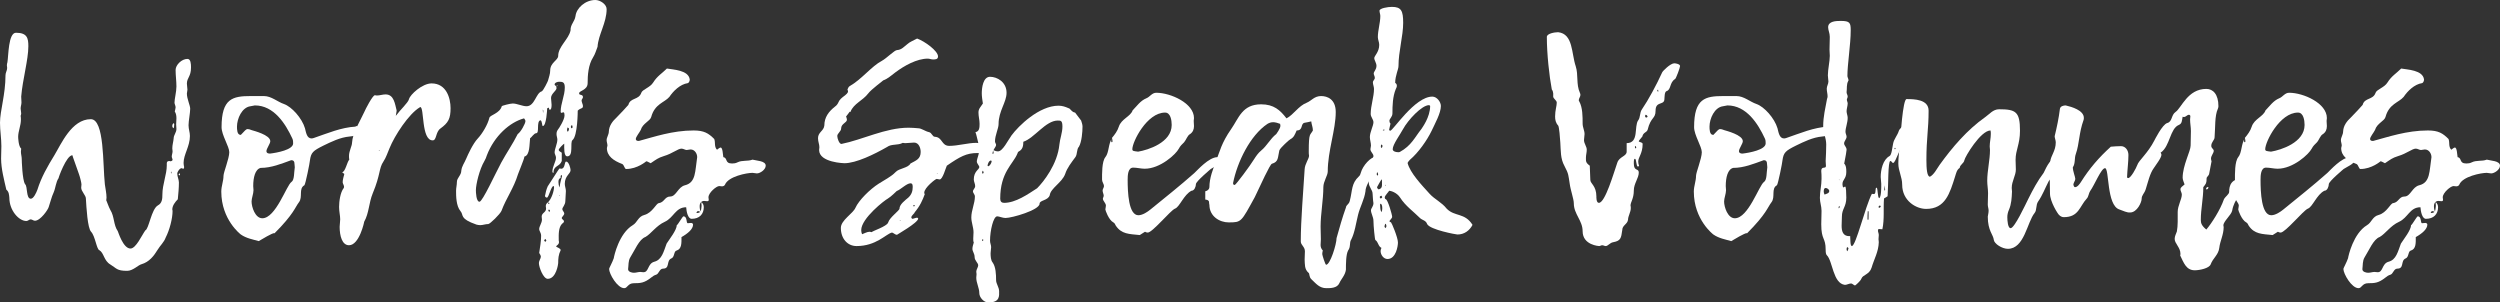 <?xml version="1.0" encoding="UTF-8" standalone="no"?>
<!DOCTYPE svg PUBLIC "-//W3C//DTD SVG 1.1//EN" "http://www.w3.org/Graphics/SVG/1.1/DTD/svg11.dtd">
<!-- Created with Vectornator (http://vectornator.io/) -->
<svg height="100%" stroke-miterlimit="10" style="fill-rule:nonzero;clip-rule:evenodd;stroke-linecap:round;stroke-linejoin:round;" version="1.1" viewBox="0 0 9083 1098.99" width="100%" xml:space="preserve" xmlns="http://www.w3.org/2000/svg" xmlns:vectornator="http://vectornator.io" xmlns:xlink="http://www.w3.org/1999/xlink">
<rect x="0" y="0" width="9083" height="1098.99" fill="#333333" stroke="none"/>
<defs/>
<clipPath id="ArtboardFrame">
<rect height="1098.99" width="9083" x="0" y="0"/>
</clipPath>
<g clip-path="url(#ArtboardFrame)" id="Layer-1" vectornator:layerName="Layer 1">
<g opacity="1">
<path d="M646 723.998C648 702.998 650 682.999 650 662.999C650 652.999 644 640.999 644 630.999C644 623.999 653 610.999 660 610.999C662 611.999 664 612.999 666 612.999C668 612.999 669 610.999 669 606.999C668 601.999 667 596.999 667 592C667 561 690 532 690 494.001C690 481.001 685 469.001 685 455.001C685 440.001 691 410.002 691 395.002C691 383.002 679 359.002 679 340.002C679 335.002 681 331.002 681 326.002C681 318.003 679 311.003 679 304.003C679 282.003 694 279.003 694 245.003C694 232.004 693 214.004 681 214.004C660 214.004 638 236.003 638 254.003C638 274.003 641 295.003 641 314.003C641 334.002 634 359.002 634 373.002C634 378.002 638 384.002 638 390.002C638 394.002 636 400.002 635 405.002C640 413.002 641 421.001 641 430.001C641 437.001 640 445.001 640 452.001C640 458.001 641 464.001 641 469.001C641 481.001 631 491.001 631 502.001C630 515 626 526 626 539C626 543 627 546 627 550C627 556 624 563 624 569C624 573 627 577 627 581C627 583 623 586 619 586C618 586 617 585 616 585C604 585 606 593 606 599.999C606 634.999 590 668.999 590 706.998C590 721.998 589 737.998 574 745.998C550 758.998 541 831.997 528 836.997C515 854.997 494 902.996 474 902.996C447 902.996 429 840.997 428 839.997C412 816.997 416 786.997 401 762.998C396 754.998 386 725.998 386 727.998C386 724.998 387 720.998 387 717.998C387 701.998 383 685.998 381 669.999C373 597.999 380 433.001 330 433.001C260 433.001 222 524 197 565C173 603.999 150 643.999 136 688.998C132 699.998 122 721.998 112 721.998C94 721.998 101 676.999 91 668.999C81 653.999 79 582 79 578C79 569 76 560 76 551C76 547 77 543 77 540C67 532 66 500.001 66 497.001C66 477.001 76 456.001 76 435.001C76 430.001 76 426.001 75 421.001C76 418.001 77 415.001 77 412.002C77 406.002 75 400.002 75 394.002C75 387.002 78 380.002 78 372.002C78 365.002 77 358.002 77 351.002C82 289.003 103 217.004 103 168.004C103 139.005 99 119.005 58 119.005C30 119.005 31 203.004 27 226.004C26 230.004 25 233.004 25 237.003C25 240.003 26 244.003 26 247.003C26 256.003 20 264.003 20 273.003C20 344.002 0 402.002 0 446.001C0 475.001 5 502.001 5 531C5 546 4 561 4 576C4 612.999 15 653.999 23 688.998C33 696.998 33 708.998 34 718.998C34 763.998 68 802.997 96 802.997C101 802.997 107 796.997 111 796.997C117 796.997 121 801.997 127 801.997C147 801.997 175 760.998 177 751.998C183 734.998 187 715.998 195 698.998C202 682.999 203 660.999 213 646.999C211 648.999 241 564 263 564C262 564 284 622.999 287 632.999C291 643.999 296 664.999 296 669.999C296 673.999 295 677.999 295 681.999C295 694.998 312 709.998 312 720.998C314 753.998 318 828.997 331 841.997C346 857.997 351 905.996 361 908.996C378 918.996 377 946.996 401 960.995C424 974.995 424 983.995 462 983.995C483 983.995 502 962.995 514 959.995C542 951.996 559 929.996 573 906.996C582 891.996 596 879.996 602 862.997C616 835.997 627 793.997 627 765.998C627 763.998 626 762.998 626 760.998C626 746.998 637 732.998 646 723.998ZM623 629.999C621 629.999 621 628.999 621 624.999C621 623.999 621 623.999 623 623.999L623 629.999ZM633 452.001C633 453.001 633 453.001 633 453.001C633 453.001 633 453.001 633 452.001C633 451.001 633 449.001 631 447.001C628 450.001 626 452.001 626 458.001C626 462.001 628 464.001 630 466.001C633 463.001 632 461.001 633 452.001ZM654 631.999C654 630.999 653 629.999 652 629.999C651 629.999 649 632.999 649 633.999C649 633.999 650 636.999 652 636.999C654 636.999 654 634.999 654 631.999Z" fill="#ffffff" fill-rule="nonzero" opacity="1" stroke="none"/>
<path d="M1292 460.001C1239 463.001 1191 484.001 1141 501.001C1138 502.001 1135 503.001 1132 503.001C1115 503.001 1112 482.001 1108 466.001C1097 429.001 1060 388.002 1032 378.002C1008 370.002 986 349.002 959 349.002C942 349.002 926 349.002 911 349.002C845 349.002 805 358.002 805 462.001C805 491.001 833 532 833 553C833 576 812 625.999 812 638.999C812 657.999 804 675.999 804 695.998C804 798.997 875 851.997 875 851.997C895 865.996 919 869.996 940 875.996C953 867.996 989 846.997 996 846.997C997 846.997 997 847.997 997 847.997C1068 776.997 1072 752.998 1086 734.998C1101 715.998 1084 684.998 1106 672.999C1110 668.999 1126 589 1126 583C1130 554 1137 548 1175 529C1204 515 1236 499.001 1270 496.001C1302 493.001 1312 484.001 1312 476.001C1312 467.001 1299 458.001 1294 458.001C1293 458.001 1292 459.001 1292 460.001ZM1071 607.999C1068 625.999 1070 653.999 1059 660.999C1041 672.999 1002 792.997 953 792.997C927 792.997 914 751.998 914 731.998C914 719.998 921 703.998 921 690.998C921 685.998 920 680.999 920 675.999C920 644.999 927 614.999 947 609.999C986 609.999 1022 594.999 1058 582C1073 582 1069 594.999 1071 607.999ZM926 383.002C995 383.002 1037 449.001 1062 503.001C1065 509 1065 515 1065 521C1065 544 1007 555 981 558C976 558 968 557 968 549C968 540 982 522 982 513C982 490.001 921 475.001 915 473.001C908 470.001 903 469.001 900 469.001C893 469.001 890 475.001 876 489.001C876 490.001 875 490.001 874 490.001C861 490.001 861 469.001 861 460.001C861 431.001 879 390.002 910 386.002C916 385.002 922 384.002 926 383.002Z" fill="#ffffff" fill-rule="nonzero" opacity="1" stroke="none"/>
<path d="M1251 631.999C1249 639.999 1245 652.999 1245 661.999C1245 666.999 1250 672.999 1250 678.999C1250 680.999 1249 681.999 1249 682.999C1236 698.998 1232 732.998 1232 751.998C1232 768.998 1236 782.997 1236 796.997C1236 806.997 1234 814.997 1234 823.997C1234 856.997 1243 890.996 1268 890.996C1306 890.996 1324 803.997 1323 805.997C1341 773.997 1340 736.998 1354 702.998C1383 633.999 1376 611.999 1393 587C1403 572 1408 555 1415 539C1434 492.001 1485 414.002 1525 390.002C1526 390.002 1526 389.002 1527 389.002C1542 389.002 1530 510 1572 510C1587 510 1582 480.001 1600 467.001C1629 446.001 1637 431.001 1637 393.002C1637 357.002 1622 303.003 1568 303.003C1534 303.003 1490 344.002 1486 360.002C1483 373.002 1455 398.002 1438 421.001C1439 412.002 1441 407.002 1441 401.002C1435 379.002 1432 343.002 1401 343.002C1390 343.002 1380 347.002 1369 347.002C1367 347.002 1364 346.002 1362 346.002C1354 346.002 1328 396.002 1323 408.002C1307 443.001 1281 482.001 1279 519C1279 530 1268 549 1268 566C1268 571 1268 575 1269 580C1261 588 1255 623.999 1243 625.999L1251 631.999ZM1379 548L1376 548L1378 545L1379 548Z" fill="#ffffff" fill-rule="nonzero" opacity="1" stroke="none"/>
<path d="M2020 312.003C2018 312.003 2015 309.003 2015 307.003C2015 300.003 2026 297.003 2031 297.003C2044 297.003 2052 298.003 2052 318.003C2052 348.002 2037 376.002 2037 406.002C2037 409.002 2038 410.002 2040 410.002C2041 410.002 2045 408.002 2047 408.002C2051 408.002 2051 417.001 2051 420.001C2051 435.001 2030 468.001 2027 471.001C2023 477.001 2022 480.001 2022 488.001C2022 494.001 2025 501.001 2025 507C2025 522 2015 541 2015 554C2015 560 2020 566 2020 573C2020 587 2007 604.999 2007 622.999C2007 625.999 2008 627.999 2011 627.999C2011 599.999 2033 606.999 2041 585L2041 555C2038 552 2030 550 2030 544C2030 540 2048 522 2050 522C2050 537 2048 568 2061 568C2085 568 2070 517 2080 509C2099 494.001 2099 402.002 2099 402.002C2110 391.002 2118 396.002 2118 385.002C2118 380.002 2113 371.002 2113 365.002C2113 361.002 2118 357.002 2118 353.002C2118 341.002 2104 348.002 2104 339.002C2104 329.002 2135 328.002 2135 302.003C2135 275.003 2137 236.003 2155 208.004C2162 197.004 2166 183.004 2171 170.004C2174 125.005 2204 83.005 2204 33.006C2204 16.006 2181 0.006 2163 0.006C2126 0.006 2094 30.006 2091 58.005C2088 79.005 2072 89.005 2073 110.005C2067 142.005 2028 169.004 2028 203.004C2028 219.004 1999 227.004 1999 256.003C1999 269.003 1994 281.003 1991 293.003C1991 294.003 1974 330.002 1968 332.002C1947 338.002 1943 386.002 1913 386.002C1898 386.002 1878 376.002 1863 376.002C1854 376.002 1823 384.002 1823 386.002C1816 412.002 1780 418.001 1778 428.001C1772 453.001 1752 486.001 1736 503.001C1718 522 1700 562 1694 576C1687 593 1678 602.999 1676 619.999C1676 636.999 1660 645.999 1660 660.999C1660 671.999 1657 682.999 1657 692.998C1657 711.998 1657 747.998 1673 766.998C1686 781.997 1668 793.997 1731 815.997C1735 816.997 1740 817.997 1745 817.997C1754 817.997 1764 813.997 1774 813.997C1780 813.997 1817 777.997 1822 765.998C1839 719.998 1866 684.998 1882 632.999C1884 625.999 1905 577 1905 570C1905 569 1905 569 1905 569C1926 564 1923 524 1926 502.001C1931 500.001 1940 484.001 1948 484.001C1961 484.001 1948 442.001 1963 437.001C1970 437.001 1969 458.001 1972 458.001C1985 458.001 1988 398.002 1988 393.002C1988 393.002 1988 393.002 1988 394.002C1988 393.002 1992 392.002 1994 391.002C1994 393.002 1996 399.002 1997 399.002C2004 399.002 2004 386.002 2004 380.002C2004 372.002 2002 364.002 2002 356.002C2002 340.002 2022 330.002 2022 320.003C2022 318.003 2021 315.003 2020 312.003ZM1904 430.001C1907 434.001 1909 437.001 1909 440.001C1909 449.001 1892 480.001 1881 487.001C1863 523 1840 556 1821 591C1800 629.999 1753 732.998 1742 732.998C1730 732.998 1729 697.998 1729 690.998C1729 669.999 1742 614.999 1760 585C1764 578 1767 571 1769 564C1796 494.001 1852 444.001 1904 430.001ZM1973 411.002C1973 408.002 1972 402.002 1972 398.002C1974 400.002 1974 402.002 1974 404.002C1974 407.002 1973 408.002 1973 411.002ZM2062 463.001C2067 466.001 2067 465.001 2067 469.001C2067 474.001 2065 475.001 2063 479.001C2062 477.001 2060 475.001 2060 473.001C2060 470.001 2061 467.001 2062 463.001ZM2077 466.001C2075 466.001 2074 462.001 2074 461.001C2074 458.001 2075 456.001 2077 455.001C2081 455.001 2080 461.001 2080 464.001C2080 465.001 2078 465.001 2077 466.001ZM2018 893.996C2018 896.996 2018 899.996 2018 902.996C2018 889.996 2031 891.996 2031 878.996C2030 876.996 2030 872.996 2030 869.996C2030 854.997 2028 825.997 2043 811.997C2046 810.997 2049 806.997 2049 803.997C2049 798.997 2041 796.997 2041 791.997C2041 787.997 2050 781.997 2050 775.997C2050 769.998 2043 764.998 2043 759.998C2043 752.998 2054 744.998 2054 729.998C2054 717.998 2056 705.998 2056 693.998C2056 684.998 2052 676.999 2052 667.999C2052 637.999 2073 631.999 2073 617.999C2073 611.999 2067 587 2057 587C2050 587 2054 612.999 2039 612.999C2037 612.999 2035 611.999 2033 611.999C2031 611.999 1994 671.999 1990 676.999C1985 687.998 1982 700.998 1980 711.998C1980 714.998 1984 717.998 1987 717.998C1994 717.998 2002 675.999 2011 675.999C2012 675.999 2013 677.999 2013 678.999C2013 691.998 2005 721.998 1990 735.998C1992 735.998 1996 735.998 1996 738.998C1996 739.998 1995 740.998 1994 740.998C1991 740.998 1992 736.998 1991 734.998C1985 738.998 1983 743.998 1983 748.998C1983 751.998 1984 754.998 1984 757.998C1984 771.998 1968 772.998 1968 786.997C1968 790.997 1969 793.997 1969 797.997C1969 809.997 1959 821.997 1959 831.997C1959 839.997 1966 844.997 1966 856.997C1966 875.996 1962 898.996 1959 918.996C1962 923.996 1965 927.996 1965 932.996C1965 938.996 1958 946.996 1958 955.995C1958 970.995 1974 1012.99 1990 1012.99C2021 1012.99 2028 958.995 2028 955.995C2028 939.996 2029 924.996 2037 908.996C2037 901.996 2025 899.996 2018 893.996ZM2037 645.999C2037 644.999 2036 637.999 2039 635.999C2041 635.999 2042 637.999 2042 639.999C2042 640.999 2035 661.999 2033 680.999C2030 673.999 2029 667.999 2029 661.999C2029 655.999 2029 649.999 2037 645.999ZM1981 878.996C1980 876.996 1977 874.996 1977 873.996C1977 871.996 1980 869.996 1981 867.996C1982 869.996 1985 871.996 1985 873.996C1985 874.996 1982 876.996 1981 878.996ZM2033 708.998L2033 711.998L2031 711.998L2033 708.998ZM1996 769.998C1995 767.998 1992 766.998 1992 765.998C1992 763.998 1994 761.998 1994 760.998C1997 762.998 1998 762.998 1998 764.998C1998 766.998 1997 768.998 1996 769.998ZM2020 313.003L2020 312.003C2021 313.003 2022 313.003 2024 313.003C2025 313.003 2026 313.003 2026 310.003C2024 311.003 2022 312.003 2020 313.003Z" fill="#ffffff" fill-rule="nonzero" opacity="1" stroke="none"/>
<path d="M2548 733.998C2548 738.998 2549 742.998 2549 747.998C2547 764.998 2548 773.997 2530 773.997C2532 769.998 2532 766.998 2537 766.998C2540 766.998 2543 769.998 2547 770.998C2543 763.998 2542 756.998 2542 748.998C2542 736.998 2549 729.998 2558 729.998C2561 729.998 2565 730.998 2569 730.998C2573 730.998 2575 729.998 2575 725.998C2575 722.998 2574 719.998 2574 716.998C2574 699.998 2603 675.999 2613 675.999C2616 675.999 2620 676.999 2623 676.999C2628 676.999 2632 674.999 2634 670.999C2646 640.999 2713 627.999 2734 627.999C2739 627.999 2744 629.999 2750 629.999C2762 629.999 2782 615.999 2782 601.999C2782 584 2748 584 2734 580C2716 587 2697 581 2679 590C2673 593 2667 594 2660 594C2632 594 2645 574 2628 571C2626 561 2626 536 2618 536C2615 536 2609 541 2605 544C2594 533 2600 518 2595 505C2574 484.001 2558 474.001 2520 474.001C2443 474.001 2374 498.001 2325 511C2323 512 2321 512 2319 512C2313 512 2310 509 2310 505C2310 497.001 2324 481.001 2328 472.001C2335 448.001 2362 440.001 2366 425.001C2379 377.002 2414 373.002 2432 352.002C2446 331.002 2471 306.003 2499 302.003C2503 301.003 2506 294.003 2506 289.003C2502 254.003 2444 253.003 2423 249.003C2405 267.003 2388 276.003 2373 300.003C2362 318.003 2334 325.003 2330 337.002C2321 364.002 2290 354.002 2283 381.002C2283 382.002 2250 417.001 2240 427.001C2226 440.001 2213 456.001 2212 478.001C2212 489.001 2204 499.001 2204 509C2204 516 2207 522 2207 529C2207 532 2205 535 2205 538C2205 567 2229 584 2261 595.999C2268 599.999 2269 613.999 2275 613.999C2316 613.999 2348 586 2348 586C2352 586 2357 590 2364 593C2385 579 2390 574 2412 567C2443 558 2463 540 2476 540C2483 540 2489 545 2495 545C2499 545 2504 543 2509 543C2524 543 2533 558 2533 571C2525 621.999 2529 662.999 2489 672.999C2463 678.999 2457 713.998 2435 713.998C2415 713.998 2414 734.998 2394 737.998C2384 737.998 2371 772.998 2341 780.997C2318 786.997 2316 807.997 2299 817.997C2249 847.997 2231 929.996 2230 937.996C2225 952.996 2213 973.995 2213 976.995C2213 994.995 2243 1046.99 2268 1046.99C2280 1046.99 2281 1028.99 2303 1028.99C2327 1028.99 2341 1027.99 2365 1008.99C2371 1003.99 2377 999.995 2384 997.995C2394 994.995 2396 975.995 2409 975.995C2435 975.995 2420 946.996 2439 938.996C2452 933.996 2447 911.996 2459 909.996C2477 903.996 2476 882.996 2476 861.997C2472 860.997 2468 859.997 2465 858.997L2466 861.997L2464 859.997C2468 860.997 2471 861.997 2475 861.997C2500 847.997 2518 831.997 2518 815.997C2518 811.997 2514 809.997 2511 809.997C2505 809.997 2502 810.997 2499 810.997C2492 810.997 2498 785.997 2483 785.997C2480 785.997 2462 817.997 2459 817.997C2459 817.997 2459 817.997 2459 816.997C2459 835.997 2432 868.996 2422 884.996C2411 913.996 2405 943.996 2377 950.996C2352 957.995 2358 989.995 2337 988.995C2333 988.995 2330 987.995 2326 987.995C2319 987.995 2311 990.995 2303 990.995C2296 990.995 2282 987.995 2282 977.995C2284 963.995 2282 947.996 2290 934.996C2306 909.996 2322 868.996 2345 860.997C2366 848.997 2384 819.997 2415 805.997C2448 790.997 2454 752.998 2493 752.998C2494 767.998 2499 794.997 2513 794.997C2541 794.997 2557 777.997 2557 752.998C2557 744.998 2554 738.998 2548 733.998Z" fill="#ffffff" fill-rule="nonzero" opacity="1" stroke="none"/>
<path d="M3349 731.998C3349 731.998 3349 731.998 3349 730.998C3349 730.998 3349 730.998 3349 731.998ZM3361 705.998C3361 704.998 3361 704.998 3360 704.998C3361 704.998 3361 704.998 3361 705.998ZM3323 771.998L3322 772.998C3322 772.998 3323 772.998 3323 771.998ZM3597 530C3580 525 3560 519 3547 519C3517 519 3480 530 3449 530C3420 530 3425 499.001 3397 497.001C3387 497.001 3386 482.001 3375 480.001C3361 477.001 3348 466.001 3336 466.001C3324 465.001 3313 464.001 3301 464.001C3217 464.001 3133 508 3057 523C3049 523 3042 503.001 3042 494.001C3042 485.001 3056 477.001 3056 467.001C3056 449.001 3077 446.001 3077 435.001C3077 431.001 3075 427.001 3074 423.001C3078 418.001 3083 412.002 3087 406.002C3088 406.002 3090 407.002 3091 407.002L3090 406.002C3102 376.002 3134 366.002 3154 340.002C3166 324.003 3209 293.003 3209 292.003C3226 286.003 3238 274.003 3253 263.003C3285 239.003 3331 213.004 3371 213.004C3377 213.004 3383 216.004 3390 216.004C3398 216.004 3408 216.004 3408 205.004C3408 185.004 3360 150.004 3332 140.005C3321 146.004 3304 153.004 3297 160.004C3285 169.004 3276 181.004 3259 182.004C3250 182.004 3221 212.004 3204 221.004C3166 241.003 3131 288.003 3087 313.003C3083 315.003 3081 321.003 3079 325.003C3080 328.002 3081 330.002 3081 332.002C3081 344.002 3054 353.002 3047 370.002C3044 377.002 3040 383.002 3034 387.002C3011 405.002 2995 426.001 2995 456.001C2993 476.001 2972 480.001 2972 502.001C2972 515 2977 524 2977 535C2977 538 2976 542 2976 545C2976 591 3068 593 3068 593C3110 593 3176 561 3223 534C3239 522 3262 529 3280 519C3284 520 3287 520 3291 520C3301 520 3311 518 3321 518C3339 518 3345 539 3345 552C3345 578 3328 583 3308 594C3299 610.999 3267 610.999 3254 624.999C3238 641.999 3213 653.999 3193 666.999C3160 687.998 3120 727.998 3108 754.998C3099 775.997 3055 799.997 3055 827.997C3055 867.996 3080 893.996 3112 893.996C3183 893.996 3218 850.997 3240 844.997C3246 844.997 3251 852.997 3259 852.997C3258 852.997 3336 808.997 3336 793.997C3335 791.997 3334 790.997 3332 790.997C3327 790.997 3321 793.997 3316 794.997C3313 794.997 3311 791.997 3311 788.997C3311 784.997 3319 777.997 3323 772.998C3323 772.998 3323 772.998 3322 772.998C3343 747.998 3352 726.998 3360 704.998C3358 703.998 3358 700.998 3358 699.998C3358 681.999 3399 649.999 3403 649.999C3406 649.999 3411 651.999 3414 651.999C3425 651.999 3436 609.999 3440 601.999C3488 569 3511 556 3551 556C3558 556 3565 559 3572 559C3580 559 3599 543 3599 536C3599 533 3598 530 3597 530ZM3271 800.997C3271 801.997 3271 802.997 3270 802.997L3269 801.997C3269 801.997 3269 800.997 3270 800.997C3270 800.997 3270 800.997 3269 800.997L3270 800.997L3271 799.997C3271 799.997 3272 799.997 3272 800.997L3271 800.997ZM3300 717.998C3288 727.998 3268 742.998 3268 757.998C3268 764.998 3232 789.997 3227 807.997C3223 822.997 3166 839.997 3167 843.997C3167 843.997 3167 843.997 3169 843.997C3167 843.997 3163 841.997 3160 841.997C3150 841.997 3141 847.997 3132 850.997C3130 845.997 3129 840.997 3129 835.997C3129 792.997 3216 725.998 3225 721.998C3237 714.998 3258 693.998 3258 693.998C3272 688.998 3294 665.999 3308 665.999C3316 665.999 3316 673.999 3316 679.999C3316 693.998 3312 706.998 3300 717.998ZM3322 748.998L3321 749.998C3318 749.998 3319 747.998 3318 745.998C3319 744.998 3321 744.998 3321 744.998C3322 744.998 3324 746.998 3324 746.998C3324 747.998 3323 748.998 3322 748.998ZM3404 629.999C3404 629.999 3404 629.999 3404 628.999C3404 628.999 3404 628.999 3405 628.999L3407 628.999L3406 628.999C3406 629.999 3406 630.999 3405 630.999L3404 629.999Z" fill="#ffffff" fill-rule="nonzero" opacity="1" stroke="none"/>
<path d="M3544 480.001C3546 482.001 3558 536 3559 540C3559 557 3549 576 3549 587C3549 594 3558 601.999 3558 606.999C3558 615.999 3538 621.999 3538 651.999C3538 659.999 3543 667.999 3543 675.999C3543 683.999 3535 688.998 3535 694.998C3535 701.998 3542 705.998 3542 713.998C3542 738.998 3529 763.998 3529 789.997C3529 807.997 3537 825.997 3537 843.997C3537 851.997 3536 859.997 3536 866.996C3536 871.996 3536 876.996 3538 880.996C3536 888.996 3533 895.996 3533 903.996C3533 913.996 3541 920.996 3541 933.996C3541 946.996 3554 954.995 3554 963.995C3554 970.995 3547 978.995 3547 986.995C3547 989.995 3548 992.995 3548 995.995C3548 999.995 3547 1004.99 3547 1008.99C3547 1027.99 3558 1045.99 3558 1064.99C3558 1079.99 3574 1098.99 3591 1098.99C3634 1098.99 3630 1073.99 3630 1057.99C3630 1043.99 3619 1030.99 3619 1017.99C3619 996.995 3618 968.995 3606 952.996C3600 945.996 3599 930.996 3599 919.996C3599 912.996 3601 904.996 3601 897.996C3601 889.996 3597 882.996 3597 874.996C3597 837.997 3609 785.997 3623 785.997C3630 785.997 3643 791.997 3653 791.997C3677 791.997 3777 762.998 3777 739.998C3777 726.998 3808 728.998 3814 708.998C3817 683.999 3859 662.999 3870 631.999C3877 609.999 3893 590 3907 571C3915 560 3911 542 3920 533C3930 516 3933 479.001 3933 460.001C3933 452.001 3930 445.001 3928 438.001L3906 409.002C3894 408.002 3888 393.002 3882 393.002C3871 388.002 3859 384.002 3846 384.002C3775 384.002 3700 458.001 3675 492.001C3662 510 3643 550 3626 550C3620 550 3614 548 3608 545C3609 548 3609 552 3610 555C3610 559 3607 559 3607 559C3606 559 3606 559 3606 558C3606 544 3619 535 3619 526C3619 523 3615 518 3615 514C3615 491.001 3628 467.001 3628 451.001C3628 403.002 3657 372.002 3657 337.002C3657 298.003 3623 279.003 3597 279.003C3572 279.003 3567 318.003 3567 339.002C3567 350.002 3569 363.002 3571 376.002C3562 390.002 3555 395.002 3555 409.002C3555 423.001 3559 436.001 3559 450.001C3559 464.001 3558 478.001 3544 480.001ZM3718 515C3758 502.001 3799 438.001 3843 438.001C3854 438.001 3860 438.001 3860 460.001C3860 482.001 3851 504.001 3849 525C3842 596.999 3791 660.999 3768 683.999C3734 705.998 3690 736.998 3648 736.998C3639 736.998 3634 731.998 3634 721.998C3634 625.999 3680 596.999 3696 559C3697 555 3699 551 3702 550C3715 543 3718 531 3718 515ZM3603 586C3602 594 3595 603.999 3590 603.999C3589 603.999 3588 601.999 3588 600.999C3589 594.999 3593 583 3601 583C3602 584 3602 585 3603 586ZM3574 625.999C3573 627.999 3572 629.999 3571 631.999C3570 629.999 3568 627.999 3568 625.999C3568 623.999 3570 621.999 3571 619.999C3572 621.999 3573 623.999 3574 625.999ZM3573 871.996C3572 872.996 3571 874.996 3570 875.996C3569 874.996 3568 873.996 3568 872.996C3569 870.996 3570 869.996 3570 867.996C3571 868.996 3572 870.996 3573 871.996Z" fill="#ffffff" fill-rule="nonzero" opacity="1" stroke="none"/>
<path d="M4040 501.001C4041 505 4042 509 4042 513C4042 517 4040 516 4039 517C4038 516 4037 514 4037 512C4037 508 4039 504.001 4041 501.001C4026 522 4030 554 4016 571C4003 587 4004 632.999 4004 652.999C4004 660.999 4011 668.999 4011 675.999C4011 680.999 4006 686.998 4006 691.998C4006 698.998 4010 704.998 4010 710.998C4010 714.998 4007 718.998 4007 721.998C4007 729.998 4018 737.998 4018 746.998C4018 751.998 4016 756.998 4016 760.998C4016 763.998 4028 798.997 4045 807.997C4049 809.997 4052 814.997 4054 819.997C4075 850.997 4102 849.997 4141 853.997C4147 849.997 4153 845.997 4160 841.997C4163 843.997 4167 844.997 4170 844.997C4187 844.997 4253 763.998 4269 757.998C4286 751.998 4301 706.998 4329 692.998C4340 692.998 4345 676.999 4345 668.999C4345 658.999 4399 613.999 4399 613.999C4409 606.999 4439 594.999 4439 582C4439 574 4429 571 4423 571C4392 571 4350 618.999 4339 628.999C4287 674.999 4234 716.998 4180 760.998C4169 769.998 4151 781.997 4136 781.997C4100 781.997 4097 697.998 4097 652.999C4097 636.999 4098 608.999 4117 608.999C4131 608.999 4145 612.999 4159 612.999C4215 612.999 4272 561 4283 540C4288 530 4295 524 4302 517C4310 508 4314 492.001 4324 487.001C4334 480.001 4338 470.001 4338 458.001C4338 452.001 4337 446.001 4337 439.001C4337 436.001 4338 432.001 4338 429.001C4338 375.002 4253 337.002 4201 337.002C4185 337.002 4178 352.002 4165 357.002C4143 366.002 4130 386.002 4115 401.002C4108 423.001 4074 432.001 4065 460.001C4060 476.001 4050 489.001 4040 501.001ZM4135 551C4119 549 4114 549 4114 542C4114 515 4167 409.002 4233 409.002C4253 409.002 4257 437.001 4257 454.001C4257 518 4171 545 4135 551Z" fill="#ffffff" fill-rule="nonzero" opacity="1" stroke="none"/>
<path d="M4379 724.998C4398 726.998 4391 736.998 4394 743.998C4394 785.997 4431 807.997 4464 807.997C4511 807.997 4509 806.997 4559 715.998C4579 673.999 4614 596.999 4621 594.999C4646 588 4642 572 4648 547C4650 538 4686 506 4688 506C4701 499.001 4704 490.001 4711 474.001C4736 474.001 4724 449.001 4740 446.001C4748 445.001 4755 443.001 4764 441.001C4765 452.001 4770 462.001 4770 474.001C4760 493.001 4755 480.001 4755 550C4755 555 4755 561 4756 566C4756 577 4741 594.999 4740 614.999C4735 699.998 4726 798.997 4726 876.996C4726 890.996 4741 895.996 4741 912.996C4741 922.996 4740 932.996 4740 942.996C4741 959.995 4739 977.995 4754 990.995C4759 993.995 4755 1005.99 4765 1014.99C4782 1030.99 4794 1046.99 4819 1046.99C4834 1046.99 4858 1046.99 4866 1028.99C4873 1012.99 4887 1000.99 4890 979.995C4890 958.995 4890 924.996 4898 909.996C4908 896.996 4902 880.996 4909 870.996C4922 845.997 4927 808.997 4934 780.997C4941 751.998 4957 724.998 4961 694.998C4961 663.999 5014 599.999 5021 589C5022 588 5023 586 5023 584C5023 574 5008 569 5001 569C4980 569 4951 601.999 4944 627.999C4943 631.999 4941 637.999 4937 640.999C4909 666.999 4914 691.998 4904 729.998C4901 742.998 4891 743.998 4890 753.998C4877 789.997 4867 825.997 4856 864.996C4856 886.996 4833 961.995 4818 961.995C4815 961.995 4804 926.996 4804 922.996C4804 918.996 4805 913.996 4806 909.996C4800 903.996 4798 896.996 4798 889.996C4798 883.996 4799 875.996 4799 868.996C4799 853.997 4798 838.997 4798 822.997C4798 776.997 4808 725.998 4808 679.999C4808 658.999 4824 637.999 4824 622.999C4824 548 4853 472.001 4853 407.002C4853 360.002 4822 349.002 4800 349.002C4775 349.002 4765 366.002 4748 373.002C4717 385.002 4700 417.001 4674 430.001C4651 400.002 4628 379.002 4582 379.002C4513 379.002 4501 429.001 4473 469.001C4438 519 4431 552 4419 583C4407 613.999 4394 646.999 4394 679.999C4393 688.998 4387 692.998 4379 694.998L4379 724.998ZM4651 450.001C4651 453.001 4652 455.001 4652 457.001C4652 467.001 4637 487.001 4637 487.001C4615 504.001 4603 530 4582 547C4571 556 4563 568 4556 579C4542 601.999 4490 671.999 4486 671.999C4481 671.999 4480 668.999 4480 664.999C4495 589 4542 492.001 4605 450.001C4612 446.001 4618 444.001 4626 444.001C4633 444.001 4644 447.001 4651 450.001Z" fill="#ffffff" fill-rule="nonzero" opacity="1" stroke="none"/>
<path d="M5020 900.996C5019 900.996 5018 899.996 5017 898.996C5018 899.996 5018 899.996 5019 900.996C5017 904.996 5016 908.996 5016 911.996C5016 925.996 5027 940.996 5041 940.996C5072 940.996 5079 893.996 5079 880.996C5079 862.997 5056 808.997 5054 807.997C5050 805.997 5048 804.997 5048 803.997C5048 800.997 5058 792.997 5058 787.997C5058 779.997 5042 724.998 5035 723.998C5032 722.998 5031 719.998 5031 716.998C5031 710.998 5047 694.998 5047 692.998C5052 692.998 5075 698.998 5087 717.998C5106 747.998 5136 768.998 5160 792.997C5168 799.997 5181 800.997 5185 813.997C5196 834.997 5291 851.997 5295 851.997C5320 851.997 5339 837.997 5350 816.997C5322 771.998 5285 787.997 5256 757.998C5238 734.998 5212 723.998 5194 703.998C5165 671.999 5123 627.999 5114 592C5116 588 5119 584 5122 581C5154 554 5185 509 5201 476.001C5214 448.001 5235 411.002 5235 385.002C5235 371.002 5221 351.002 5204 351.002C5140 351.002 5061 475.001 5051 475.001C5049 475.001 5047 473.001 5047 471.001C5049 464.001 5050 456.001 5052 449.001C5049 446.001 5048 443.001 5048 439.001C5048 431.001 5059 425.001 5059 412.002C5059 383.002 5060 351.002 5071 324.003C5073 320.003 5075 316.003 5075 312.003C5075 308.003 5074 304.003 5069 301.003C5069 275.003 5081 252.003 5081 240.003C5081 187.004 5098 131.005 5098 83.005C5098 39.006 5091 25.006 5057 25.006C5042 25.006 5012 30.006 5012 39.006C5012 45.006 5015 52.005 5015 58.005C5015 83.005 5006 110.005 5006 135.005C5006 144.005 5011 153.004 5011 163.004C5011 189.004 4993 203.004 4993 211.004C4993 219.004 5001 229.004 5001 239.003C5001 253.003 4991 260.003 4991 267.003C4991 272.003 4995 277.003 4995 283.003C4995 289.003 4988 293.003 4988 299.003C4988 307.003 4992 315.003 4992 323.003C4992 352.002 4980 384.002 4980 414.002C4980 425.001 4990 434.001 4990 444.001C4990 457.001 4977 480.001 4977 498.001C4977 508 4981 519 4981 529C4981 533 4979 538 4979 542C4979 552 4990 558 4990 567C4990 576 4977 584 4977 595.999C4975 617.999 4973 640.999 4973 662.999C4973 679.999 4987 688.998 4987 704.998C4988 715.998 4988 726.998 4990 737.998C4990 749.998 4981 756.998 4981 763.998C4981 774.997 4990 788.997 4990 801.997C4990 819.997 4995 870.996 4997 871.996C5008 878.996 5007 895.996 5020 900.996ZM5031 472.001C5030 473.001 5029 474.001 5027 474.001C5026 474.001 5025 474.001 5024 473.001C5024 473.001 5025 471.001 5026 471.001C5028 471.001 5030 471.001 5031 472.001ZM5196 385.002C5196 426.001 5167 464.001 5164 469.001C5140 499.001 5128 529 5086 552C5084 553 5082 553 5080 553C5069 553 5060 549 5060 542C5060 525 5087 489.001 5097 470.001C5116 435.001 5166 382.002 5192 382.002C5193 382.002 5195 383.002 5196 385.002ZM5021 667.999C5021 671.999 5023 684.998 5009 687.998C5007 687.998 5003 682.999 5003 679.999C5003 678.999 5019 651.999 5019 651.999C5021 651.999 5021 654.999 5021 658.999C5021 660.999 5021 664.999 5021 667.999ZM5019 770.998C5014 761.998 5015 751.998 5014 742.998C5014 741.998 5016 739.998 5017 739.998C5022 744.998 5022 750.998 5022 758.998C5022 762.998 5021 766.998 5019 770.998ZM5031 818.997C5032 817.997 5032 812.997 5033 812.997C5035 812.997 5037 816.997 5037 820.997C5037 824.997 5036 825.997 5033 828.997C5032 826.997 5030 823.997 5030 821.997C5030 820.997 5031 819.997 5031 818.997ZM5022 715.998C5021 718.998 5018 720.998 5017 720.998C5015 720.998 5013 718.998 5013 715.998C5013 712.998 5016 711.998 5019 710.998C5020 711.998 5021 713.998 5022 715.998ZM5020 538C5016 534 5017 535 5017 532C5017 529 5017 526 5020 525C5022 527 5023 529 5023 530C5023 534 5020 537 5020 538ZM5005 637.999C5003 635.999 5002 635.999 5002 632.999C5002 630.999 5002 625.999 5005 625.999C5006 628.999 5007 631.999 5007 634.999C5007 635.999 5006 636.999 5005 637.999ZM5034 670.999L5035 673.999L5032 673.999L5034 670.999Z" fill="#ffffff" fill-rule="nonzero" opacity="1" stroke="none"/>
<path d="M5967 496.001C5970 481.001 5982 482.001 5986 472.001C5998 423.001 6015 433.001 6015 402.002C6015 367.002 6045 383.002 6047 362.002C6048 352.002 6047 334.002 6055 331.002C6072 326.002 6065 300.003 6086 287.003C6089 286.003 6104 246.003 6104 240.003C6104 233.004 6089 230.004 6083 230.004C6069 230.004 6041 258.003 6039 263.003C6018 309.003 5989 363.002 5965 398.002C5957 410.002 5960 427.001 5952 437.001C5936 459.001 5956 520 5910 520C5910 531 5910 540 5910 551C5910 568 5883 569 5876 591C5863 627.999 5832 736.998 5809 736.998C5799 736.998 5800 714.998 5800 713.998C5800 674.999 5778 666.999 5778 653.999C5778 636.999 5776 619.999 5776 601.999C5761 591 5762 586 5762 573C5762 563 5765 554 5765 544C5765 532 5755 522 5755 509C5755 502.001 5757 494.001 5757 487.001C5757 474.001 5750 463.001 5750 449.001C5750 423.001 5750 391.002 5738 369.002C5737 368.002 5736 366.002 5736 364.002C5736 358.002 5742 351.002 5742 345.002C5742 342.002 5741 339.002 5740 337.002C5726 306.003 5735 272.003 5725 241.003C5709 194.004 5716 123.005 5661 117.005C5648 117.005 5620 122.005 5620 134.005C5620 197.004 5629 277.003 5638 325.003C5645 334.002 5643 346.002 5643 350.002C5643 359.002 5656 364.002 5656 373.002C5656 385.002 5650 401.002 5650 423.001C5650 435.001 5652 446.001 5661 456.001C5665 460.001 5668 504.001 5669 519C5671 548 5669 576 5684 602.999C5700 632.999 5698 636.999 5703 666.999C5706 690.998 5718 722.998 5718 738.998C5718 777.997 5750 800.997 5750 839.997C5750 890.996 5810 893.996 5810 893.996C5814 893.996 5817 890.996 5821 890.996C5826 890.996 5829 893.996 5834 893.996C5842 893.996 5849 881.996 5861 879.996C5888 874.996 5890 865.996 5894 835.997C5894 817.997 5913 814.997 5915 797.997C5915 784.997 5925 770.998 5925 755.998C5925 752.998 5925 749.998 5924 746.998C5924 733.998 5936 721.998 5936 691.998C5936 666.999 5954 646.999 5954 626.999C5954 609.999 5936 623.999 5936 594C5936 585 5936 577 5940 577C5946 577 5944 604.999 5951 604.999C5952 604.999 5955 603.999 5955 601.999C5953 596.999 5952 592 5952 587C5952 571 5968 558 5968 523C5968 516 5954 517 5954 513C5954 511 5963 501.001 5967 496.001ZM6025 331.002C6025 332.002 6024 333.002 6024 334.002C6023 332.002 6022 330.002 6021 329.002C6021 328.002 6022 327.002 6023 326.002C6026 326.002 6024 332.002 6025 331.002ZM5942 530C5943 532 5945 536 5945 537C5945 538 5943 539 5942 539C5940 539 5940 534 5940 532C5940 531 5942 530 5942 530ZM5986 424.001C5984 426.001 5984 427.001 5981 427.001C5979 427.001 5977 425.001 5977 422.001C5977 420.001 5977 419.001 5979 417.001C5984 417.001 5987 425.001 5986 424.001Z" fill="#ffffff" fill-rule="nonzero" opacity="1" stroke="none"/>
<path d="M6642 460.001C6589 463.001 6541 484.001 6491 501.001C6488 502.001 6485 503.001 6482 503.001C6465 503.001 6462 482.001 6458 466.001C6447 429.001 6410 388.002 6382 378.002C6358 370.002 6336 349.002 6309 349.002C6292 349.002 6276 349.002 6261 349.002C6195 349.002 6155 358.002 6155 462.001C6155 491.001 6183 532 6183 553C6183 576 6162 625.999 6162 638.999C6162 657.999 6154 675.999 6154 695.998C6154 798.997 6225 851.997 6225 851.997C6245 865.996 6269 869.996 6290 875.996C6303 867.996 6339 846.997 6346 846.997C6347 846.997 6347 847.997 6347 847.997C6418 776.997 6422 752.998 6436 734.998C6451 715.998 6434 684.998 6456 672.999C6460 668.999 6476 589 6476 583C6480 554 6487 548 6525 529C6554 515 6586 499.001 6620 496.001C6652 493.001 6662 484.001 6662 476.001C6662 467.001 6649 458.001 6644 458.001C6643 458.001 6642 459.001 6642 460.001ZM6421 607.999C6418 625.999 6420 653.999 6409 660.999C6391 672.999 6352 792.997 6303 792.997C6277 792.997 6264 751.998 6264 731.998C6264 719.998 6271 703.998 6271 690.998C6271 685.998 6270 680.999 6270 675.999C6270 644.999 6277 614.999 6297 609.999C6336 609.999 6372 594.999 6408 582C6423 582 6419 594.999 6421 607.999ZM6276 383.002C6345 383.002 6387 449.001 6412 503.001C6415 509 6415 515 6415 521C6415 544 6357 555 6331 558C6326 558 6318 557 6318 549C6318 540 6332 522 6332 513C6332 490.001 6271 475.001 6265 473.001C6258 470.001 6253 469.001 6250 469.001C6243 469.001 6240 475.001 6226 489.001C6226 490.001 6225 490.001 6224 490.001C6211 490.001 6211 469.001 6211 460.001C6211 431.001 6229 390.002 6260 386.002C6266 385.002 6272 384.002 6276 383.002Z" fill="#ffffff" fill-rule="nonzero" opacity="1" stroke="none"/>
<path d="M6700 594C6700 594.999 6700 595.999 6700 595.999C6703 577 6706 569 6709 544C6709 534 6700 529 6700 521C6700 513 6709 505 6709 497.001C6709 491.001 6705 485.001 6705 479.001C6705 464.001 6713 446.001 6713 428.001C6713 420.001 6709 412.002 6709 404.002C6709 396.002 6713 384.002 6713 376.002C6713 371.002 6710 367.002 6710 362.002C6710 359.002 6713 355.002 6713 351.002C6713 345.002 6709 341.002 6709 335.002C6711 321.003 6708 307.003 6715 294.003C6715 294.003 6716 293.003 6716 292.003C6716 286.003 6712 281.003 6712 276.003C6712 233.004 6724 162.004 6724 110.005C6724 83.005 6721 76.005 6688 76.005C6670 76.005 6642 77.005 6642 99.005C6642 110.005 6648 120.005 6648 134.005C6648 149.004 6647 164.004 6647 180.004C6647 187.004 6648 195.004 6648 203.004C6648 223.004 6641 252.003 6641 274.003C6641 282.003 6643 289.003 6643 296.003C6643 305.003 6637 313.003 6637 322.003C6637 332.002 6640 341.002 6640 350.002C6640 354.002 6639 357.002 6638 359.002C6632 393.002 6624 423.001 6624 459.001C6624 481.001 6635 501.001 6635 525C6635 545 6634 565 6633 585C6633 591 6634 596.999 6634 602.999C6634 614.999 6617 601.999 6617 620.999C6618 630.999 6618 639.999 6618 649.999C6618 672.999 6612 695.998 6612 718.998C6612 734.998 6618 748.998 6618 765.998C6618 778.997 6617 797.997 6617 814.997C6617 873.996 6633 860.997 6633 907.996C6633 916.996 6634 923.996 6637 926.996C6659 947.996 6659 1029.99 6703 1034.99C6710 1034.99 6718 1029.99 6725 1029.99C6731 1029.99 6735 1036.99 6740 1036.99C6741 1036.99 6760 1020.99 6763 1011.99C6768 997.995 6792 997.995 6800 971.995C6809 940.996 6825 914.996 6826 879.996C6826 875.996 6825 871.996 6825 868.996C6825 863.996 6826 858.997 6826 853.997C6826 847.997 6823 842.997 6823 837.997C6823 835.997 6824 833.997 6825 831.997C6830 831.997 6835 832.997 6839 832.997C6847 795.997 6842 757.998 6845 720.998C6850 717.998 6854 715.998 6858 712.998C6861 675.999 6859 585 6868 585C6873 585 6874 592 6878 592C6888 592 6904 526 6927 509C6943 493.001 6967 469.001 6967 446.001C6967 441.001 6957 438.001 6951 438.001C6935 438.001 6901 466.001 6899 475.001C6894 492.001 6881 505 6878 522C6875 535 6873 563 6865 567C6841 580 6833 616.999 6833 642.999C6833 650.999 6835 659.999 6835 667.999C6835 685.998 6835 712.998 6828 719.998C6821 719.998 6823 681.999 6818 681.999C6811 681.999 6818 704.998 6808 704.998C6806 704.998 6804 704.998 6801 703.998C6776 751.998 6743 893.996 6728 893.996C6722 892.996 6723 871.996 6722 856.997C6721 857.997 6720 857.997 6719 857.997C6695 857.997 6691 838.997 6691 819.997C6691 806.997 6692 798.997 6692 786.997C6692 757.998 6708 751.998 6708 717.998C6708 701.998 6707 677.999 6704 677.999C6701 677.999 6699 680.999 6698 680.999C6695 680.999 6694 672.999 6694 668.999C6694 651.999 6708 649.999 6708 624.999C6708 609.999 6707 600.999 6700 594ZM6629 706.998C6627 702.998 6626 698.998 6626 695.998C6626 687.998 6628 682.999 6633 682.999C6638 682.999 6646 687.998 6646 693.998C6646 702.998 6635 703.998 6629 706.998ZM6789 767.998C6789 771.998 6789 777.997 6789 782.997C6789 791.997 6789 798.997 6787 798.997C6786 797.997 6785 796.997 6785 796.997C6785 786.997 6785 776.997 6786 766.998L6789 767.998ZM6848 672.999C6848 682.999 6849 685.998 6849 689.998C6849 690.998 6848 691.998 6848 692.998C6847 691.998 6846 689.998 6846 687.998C6846 684.998 6847 681.999 6848 672.999ZM6713 897.996C6714 898.996 6716 901.996 6716 902.996C6715 906.996 6713 908.996 6712 912.996C6710 910.996 6709 908.996 6709 905.996C6709 902.996 6709 897.996 6713 897.996ZM6829 754.998C6827 754.998 6825 753.998 6825 751.998C6826 748.998 6827 746.998 6830 746.998C6832 746.998 6833 747.998 6833 749.998C6833 751.998 6831 752.998 6829 754.998ZM6684 752.998C6683 753.998 6682 755.998 6681 756.998C6680 755.998 6680 754.998 6680 753.998C6680 751.998 6681 749.998 6682 747.998C6684 749.998 6684 749.998 6684 752.998ZM6887 541C6886 542 6885 542 6884 542C6884 541 6883 540 6883 539C6883 538 6884 537 6885 537C6886 537 6887 540 6887 541ZM6681 651.999L6683 652.999L6682 654.999L6681 651.999Z" fill="#ffffff" fill-rule="nonzero" opacity="1" stroke="none"/>
<path d="M7232 474.001C7233 478.001 7233 483.001 7233 487.001C7233 502.001 7229 517 7229 532C7229 536 7230 541 7230 545C7230 581 7220 619.999 7220 656.999C7220 671.999 7223 686.998 7223 701.998C7223 714.998 7222 729.998 7222 742.998C7222 750.998 7225 757.998 7225 764.998C7225 772.998 7223 779.997 7222 786.997C7222 838.997 7242 851.997 7244 871.996C7246 885.996 7274 903.996 7295 903.996C7355 903.996 7365 806.997 7392 773.997C7401 762.998 7396 744.998 7405 731.998C7421 708.998 7430 683.999 7443 658.999C7461 632.999 7488 603.999 7497 579C7497 569 7487 569 7480 569C7452 569 7436 604.999 7425 627.999C7403 656.999 7386 688.998 7370 720.998C7357 746.998 7319 828.997 7305 828.997C7295 828.997 7293 801.997 7293 788.997C7293 779.997 7295 770.998 7299 761.998C7308 740.998 7309 718.998 7310 695.998C7310 691.998 7309 686.998 7309 682.999C7309 657.999 7324 637.999 7324 615.999C7324 603.999 7323 593 7323 581C7323 544 7339 525 7339 475.001C7339 406.002 7324 397.002 7263 397.002C7241 397.002 7228 415.001 7212 426.001C7147 472.001 7094 534 7047 598.999C7037 612.999 7027 633.999 7012 641.999C7001 641.999 6999 611.999 6999 581C6999 501.001 7007 471.001 7007 402.002C7007 361.002 6955 360.002 6927 360.002C6913 360.002 6905 498.001 6902 530C6900 551 6897 573 6897 594C6897 620.999 6911 642.999 6911 670.999C6911 728.998 6961 758.998 6998 758.998C7068 758.998 7084 701.998 7103 641.999C7107 629.999 7109 616.999 7120 609.999C7121 597.999 7135 594 7137 582C7139 570 7196 474.001 7232 474.001Z" fill="#ffffff" fill-rule="nonzero" opacity="1" stroke="none"/>
<path d="M7850 553C7851 553 7852 553 7852 554C7852 553 7851 553 7851 553C7851 553 7851 553 7851 554C7884 531 7884 467.001 7916 454.001C7928 449.001 7927 439.001 7930 424.001C7932 425.001 7933 425.001 7935 425.001C7942 425.001 7946 417.001 7953 417.001C7956 417.001 7958 420.001 7958 422.001C7958 426.001 7957 430.001 7957 434.001C7957 448.001 7960 462.001 7960 476.001C7960 494.001 7959 513 7959 529C7959 549 7930 600.999 7930 645.999C7930 652.999 7935 663.999 7937 669.999C7930 676.999 7922 679.999 7922 687.998C7922 693.998 7927 699.998 7927 706.998C7927 723.998 7912 746.998 7912 769.998C7912 791.997 7913 820.997 7909 840.997C7906 849.997 7901 857.997 7901 867.996C7901 884.996 7922 898.996 7922 921.996C7922 923.996 7922 925.996 7921 927.996C7934 954.995 7943 981.995 7974 981.995C7991 981.995 8027 974.995 8032 959.995C8040 937.996 8060 925.996 8063 900.996C8066 874.996 8079 852.997 8079 824.997C8079 822.997 8078 820.997 8078 818.997C8078 803.997 8107 780.997 8110 764.998C8117 723.998 8146 698.998 8168 666.999C8168 665.999 8169 664.999 8169 663.999C8169 655.999 8159 647.999 8152 647.999C8106 647.999 8099 673.999 8099 696.998C8099 705.998 8085 713.998 8080 723.998C8067 761.998 8035 811.997 8016 833.997C7999 819.997 7996 810.997 7996 798.997C7996 758.998 8005 722.998 8005 679.999C8015 666.999 8017 665.999 8017 647.999C8017 642.999 8024 638.999 8026 632.999C8029 617.999 8032 601.999 8035 586C8034 583 8033 579 8033 576C8033 566 8043 556 8043 548C8043 541 8034 539 8034 530C8034 516 8046 509 8046 499.001C8049 464.001 8046 421.001 8058 395.002C8059 393.002 8060 389.002 8060 386.002C8060 342.002 8040 323.003 8016 323.003C7948 323.003 7926 392.002 7904 407.002C7888 418.001 7893 442.001 7874 447.001C7856 452.001 7827 511 7828 509C7803 558 7770 583 7765 599.999C7761 610.999 7742 646.999 7732 646.999C7730 646.999 7728 644.999 7728 643.999C7729 616.999 7733 589 7733 563C7733 546 7722 531 7706 531C7693 531 7681 532 7669 533C7626 572 7592 610.999 7560 661.999C7556 667.999 7548 679.999 7539 679.999C7535 679.999 7533 671.999 7533 670.999C7533 663.999 7540 656.999 7540 649.999C7540 642.999 7531 621.999 7531 607.999C7541 593 7536 575 7542 559C7555 522 7553 483.001 7570 436.001C7571 433.001 7571 431.001 7571 428.001C7571 401.002 7527 388.002 7505 383.002C7497 383.002 7485 386.002 7484 396.002C7480 429.001 7473 462.001 7465 495.001C7465 501.001 7469 510 7469 517C7469 549 7451 565 7449 587C7448 603.999 7447 620.999 7447 637.999C7447 659.999 7448 682.999 7448 702.998C7448 732.998 7477 777.997 7481 780.997C7486 785.997 7492 788.997 7498 788.997C7553 788.997 7555 749.998 7582 720.998C7588 714.998 7589 700.998 7594 693.998C7610 671.999 7634 610.999 7648 610.999C7664 610.999 7653 745.998 7700 760.998C7714 765.998 7728 772.998 7739 771.998C7765 771.998 7781 733.998 7781 722.998C7781 707.998 7791 703.998 7796 686.998C7804 661.999 7811 629.999 7825 610.999C7831 600.999 7853 574 7853 562C7853 560 7851 557 7850 553ZM8024 681.999C8023 680.999 8022 678.999 8022 678.999C8018 680.999 8015 680.999 8015 687.998C8022 687.998 8021 685.998 8024 681.999Z" fill="#ffffff" fill-rule="nonzero" opacity="1" stroke="none"/>
<path d="M8156 501.001C8157 505 8158 509 8158 513C8158 517 8156 516 8155 517C8154 516 8153 514 8153 512C8153 508 8155 504.001 8157 501.001C8142 522 8146 554 8132 571C8119 587 8120 632.999 8120 652.999C8120 660.999 8127 668.999 8127 675.999C8127 680.999 8122 686.998 8122 691.998C8122 698.998 8126 704.998 8126 710.998C8126 714.998 8123 718.998 8123 721.998C8123 729.998 8134 737.998 8134 746.998C8134 751.998 8132 756.998 8132 760.998C8132 763.998 8144 798.997 8161 807.997C8165 809.997 8168 814.997 8170 819.997C8191 850.997 8218 849.997 8257 853.997C8263 849.997 8269 845.997 8276 841.997C8279 843.997 8283 844.997 8286 844.997C8303 844.997 8369 763.998 8385 757.998C8402 751.998 8417 706.998 8445 692.998C8456 692.998 8461 676.999 8461 668.999C8461 658.999 8515 613.999 8515 613.999C8525 606.999 8555 594.999 8555 582C8555 574 8545 571 8539 571C8508 571 8466 618.999 8455 628.999C8403 674.999 8350 716.998 8296 760.998C8285 769.998 8267 781.997 8252 781.997C8216 781.997 8213 697.998 8213 652.999C8213 636.999 8214 608.999 8233 608.999C8247 608.999 8261 612.999 8275 612.999C8331 612.999 8388 561 8399 540C8404 530 8411 524 8418 517C8426 508 8430 492.001 8440 487.001C8450 480.001 8454 470.001 8454 458.001C8454 452.001 8453 446.001 8453 439.001C8453 436.001 8454 432.001 8454 429.001C8454 375.002 8369 337.002 8317 337.002C8301 337.002 8294 352.002 8281 357.002C8259 366.002 8246 386.002 8231 401.002C8224 423.001 8190 432.001 8181 460.001C8176 476.001 8166 489.001 8156 501.001ZM8251 551C8235 549 8230 549 8230 542C8230 515 8283 409.002 8349 409.002C8369 409.002 8373 437.001 8373 454.001C8373 518 8287 545 8251 551Z" fill="#ffffff" fill-rule="nonzero" opacity="1" stroke="none"/>
<path d="M8849 733.998C8849 738.998 8850 742.998 8850 747.998C8848 764.998 8849 773.997 8831 773.997C8833 769.998 8833 766.998 8838 766.998C8841 766.998 8844 769.998 8848 770.998C8844 763.998 8843 756.998 8843 748.998C8843 736.998 8850 729.998 8859 729.998C8862 729.998 8866 730.998 8870 730.998C8874 730.998 8876 729.998 8876 725.998C8876 722.998 8875 719.998 8875 716.998C8875 699.998 8904 675.999 8914 675.999C8917 675.999 8921 676.999 8924 676.999C8929 676.999 8933 674.999 8935 670.999C8947 640.999 9014 627.999 9035 627.999C9040 627.999 9045 629.999 9051 629.999C9063 629.999 9083 615.999 9083 601.999C9083 584 9049 584 9035 580C9017 587 8998 581 8980 590C8974 593 8968 594 8961 594C8933 594 8946 574 8929 571C8927 561 8927 536 8919 536C8916 536 8910 541 8906 544C8895 533 8901 518 8896 505C8875 484.001 8859 474.001 8821 474.001C8744 474.001 8675 498.001 8626 511C8624 512 8622 512 8620 512C8614 512 8611 509 8611 505C8611 497.001 8625 481.001 8629 472.001C8636 448.001 8663 440.001 8667 425.001C8680 377.002 8715 373.002 8733 352.002C8747 331.002 8772 306.003 8800 302.003C8804 301.003 8807 294.003 8807 289.003C8803 254.003 8745 253.003 8724 249.003C8706 267.003 8689 276.003 8674 300.003C8663 318.003 8635 325.003 8631 337.002C8622 364.002 8591 354.002 8584 381.002C8584 382.002 8551 417.001 8541 427.001C8527 440.001 8514 456.001 8513 478.001C8513 489.001 8505 499.001 8505 509C8505 516 8508 522 8508 529C8508 532 8506 535 8506 538C8506 567 8530 584 8562 595.999C8569 599.999 8570 613.999 8576 613.999C8617 613.999 8649 586 8649 586C8653 586 8658 590 8665 593C8686 579 8691 574 8713 567C8744 558 8764 540 8777 540C8784 540 8790 545 8796 545C8800 545 8805 543 8810 543C8825 543 8834 558 8834 571C8826 621.999 8830 662.999 8790 672.999C8764 678.999 8758 713.998 8736 713.998C8716 713.998 8715 734.998 8695 737.998C8685 737.998 8672 772.998 8642 780.997C8619 786.997 8617 807.997 8600 817.997C8550 847.997 8532 929.996 8531 937.996C8526 952.996 8514 973.995 8514 976.995C8514 994.995 8544 1046.99 8569 1046.99C8581 1046.99 8582 1028.99 8604 1028.99C8628 1028.99 8642 1027.99 8666 1008.99C8672 1003.99 8678 999.995 8685 997.995C8695 994.995 8697 975.995 8710 975.995C8736 975.995 8721 946.996 8740 938.996C8753 933.996 8748 911.996 8760 909.996C8778 903.996 8777 882.996 8777 861.997C8773 860.997 8769 859.997 8766 858.997L8767 861.997L8765 859.997C8769 860.997 8772 861.997 8776 861.997C8801 847.997 8819 831.997 8819 815.997C8819 811.997 8815 809.997 8812 809.997C8806 809.997 8803 810.997 8800 810.997C8793 810.997 8799 785.997 8784 785.997C8781 785.997 8763 817.997 8760 817.997C8760 817.997 8760 817.997 8760 816.997C8760 835.997 8733 868.996 8723 884.996C8712 913.996 8706 943.996 8678 950.996C8653 957.995 8659 989.995 8638 988.995C8634 988.995 8631 987.995 8627 987.995C8620 987.995 8612 990.995 8604 990.995C8597 990.995 8583 987.995 8583 977.995C8585 963.995 8583 947.996 8591 934.996C8607 909.996 8623 868.996 8646 860.997C8667 848.997 8685 819.997 8716 805.997C8749 790.997 8755 752.998 8794 752.998C8795 767.998 8800 794.997 8814 794.997C8842 794.997 8858 777.997 8858 752.998C8858 744.998 8855 738.998 8849 733.998Z" fill="#ffffff" fill-rule="nonzero" opacity="1" stroke="none"/>
</g>
</g>
</svg>
